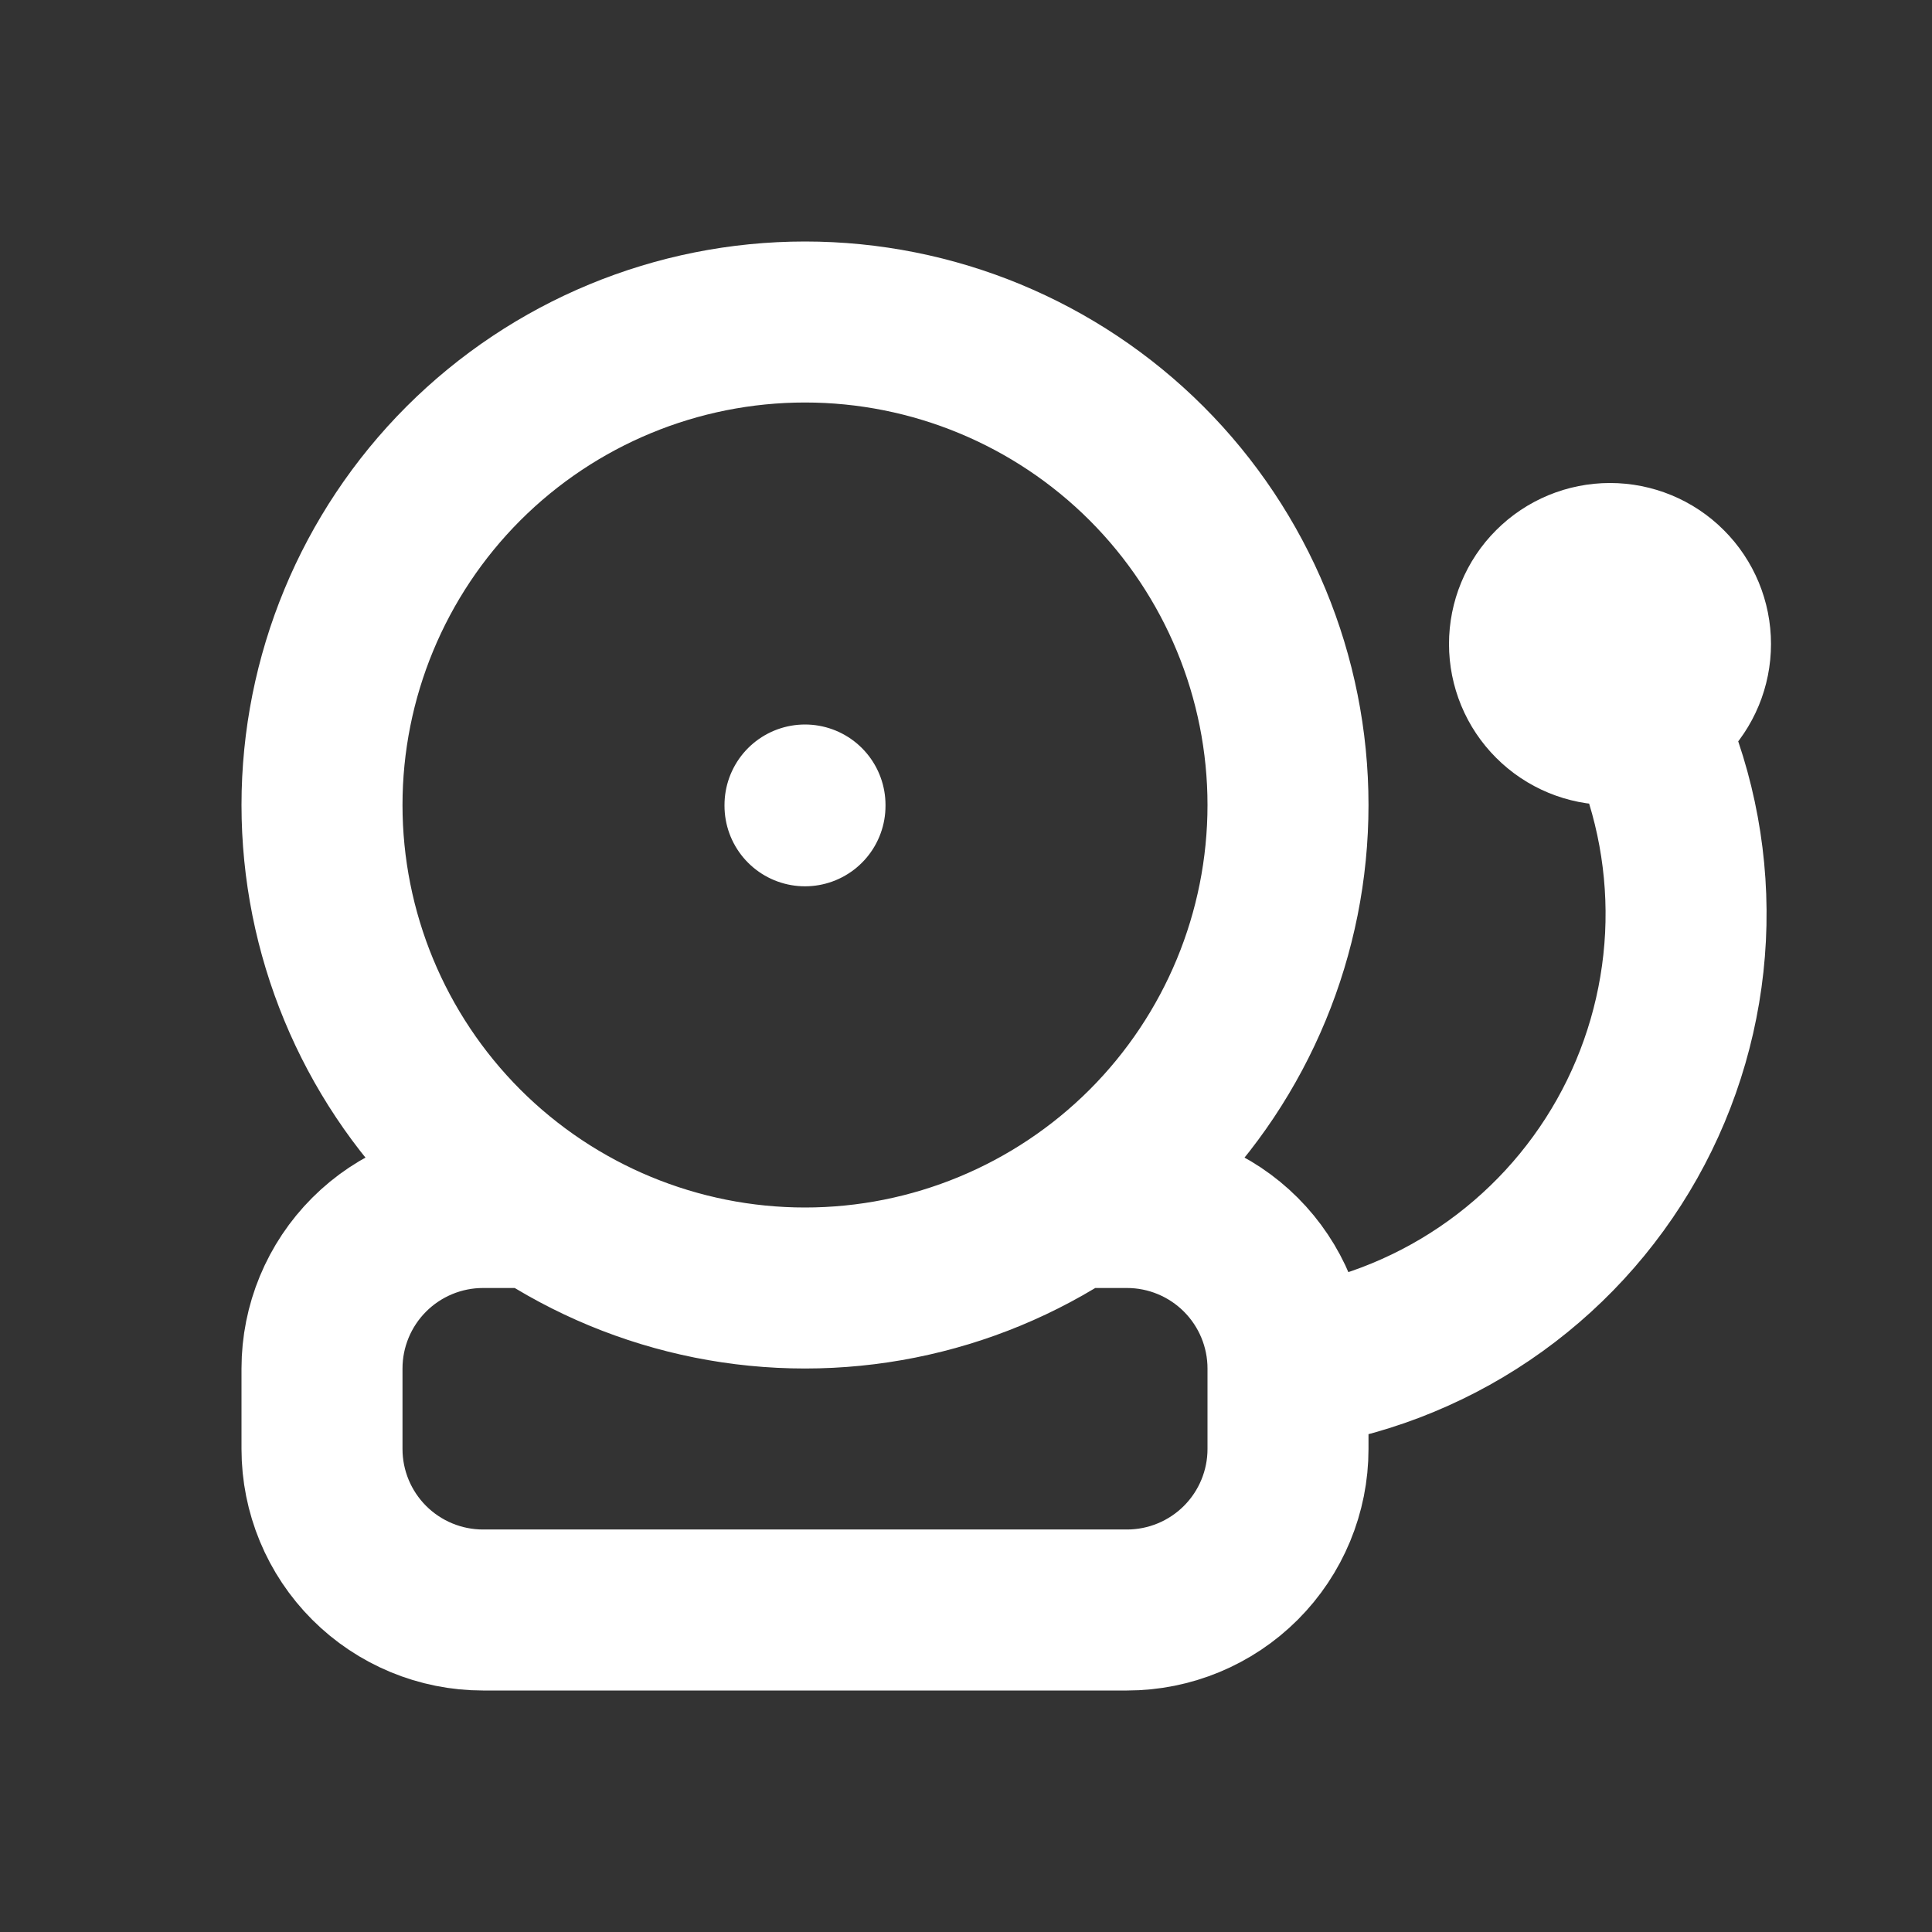 <svg width="24" height="24" viewBox="0 0 24 24" fill="none" xmlns="http://www.w3.org/2000/svg">
<rect x="0" y="0" width="24" height="24" fill="#333333" stroke="none"/>
<path d="M13.5 15H14C14.53 15 15.039 15.211 15.414 15.586C15.789 15.961 16 16.47 16 17M16 17V18C16 18.53 15.789 19.039 15.414 19.414C15.039 19.789 14.53 20 14 20H6C5.47 20 4.961 19.789 4.586 19.414C4.211 19.039 4 18.53 4 18V17C4 16.47 4.211 15.961 4.586 15.586C4.961 15.211 5.47 15 6 15H6.5M16 17C16.875 16.883 17.711 16.565 18.442 16.07C19.173 15.575 19.779 14.917 20.212 14.148C20.645 13.379 20.893 12.52 20.938 11.638C20.982 10.757 20.821 9.877 20.467 9.068L20 8M10 10V10.01M4 10C4 11.591 4.632 13.117 5.757 14.243C6.883 15.368 8.409 16 10 16C11.591 16 13.117 15.368 14.243 14.243C15.368 13.117 16 11.591 16 10C16 8.409 15.368 6.883 14.243 5.757C13.117 4.632 11.591 4 10 4C8.409 4 6.883 4.632 5.757 5.757C4.632 6.883 4 8.409 4 10ZM19 8C19 8.265 19.105 8.52 19.293 8.707C19.48 8.895 19.735 9 20 9C20.265 9 20.52 8.895 20.707 8.707C20.895 8.52 21 8.265 21 8C21 7.735 20.895 7.48 20.707 7.293C20.52 7.105 20.265 7 20 7C19.735 7 19.48 7.105 19.293 7.293C19.105 7.48 19 7.735 19 8Z" stroke="white" stroke-width="2" stroke-linecap="round" stroke-linejoin="round"/>
</svg>
